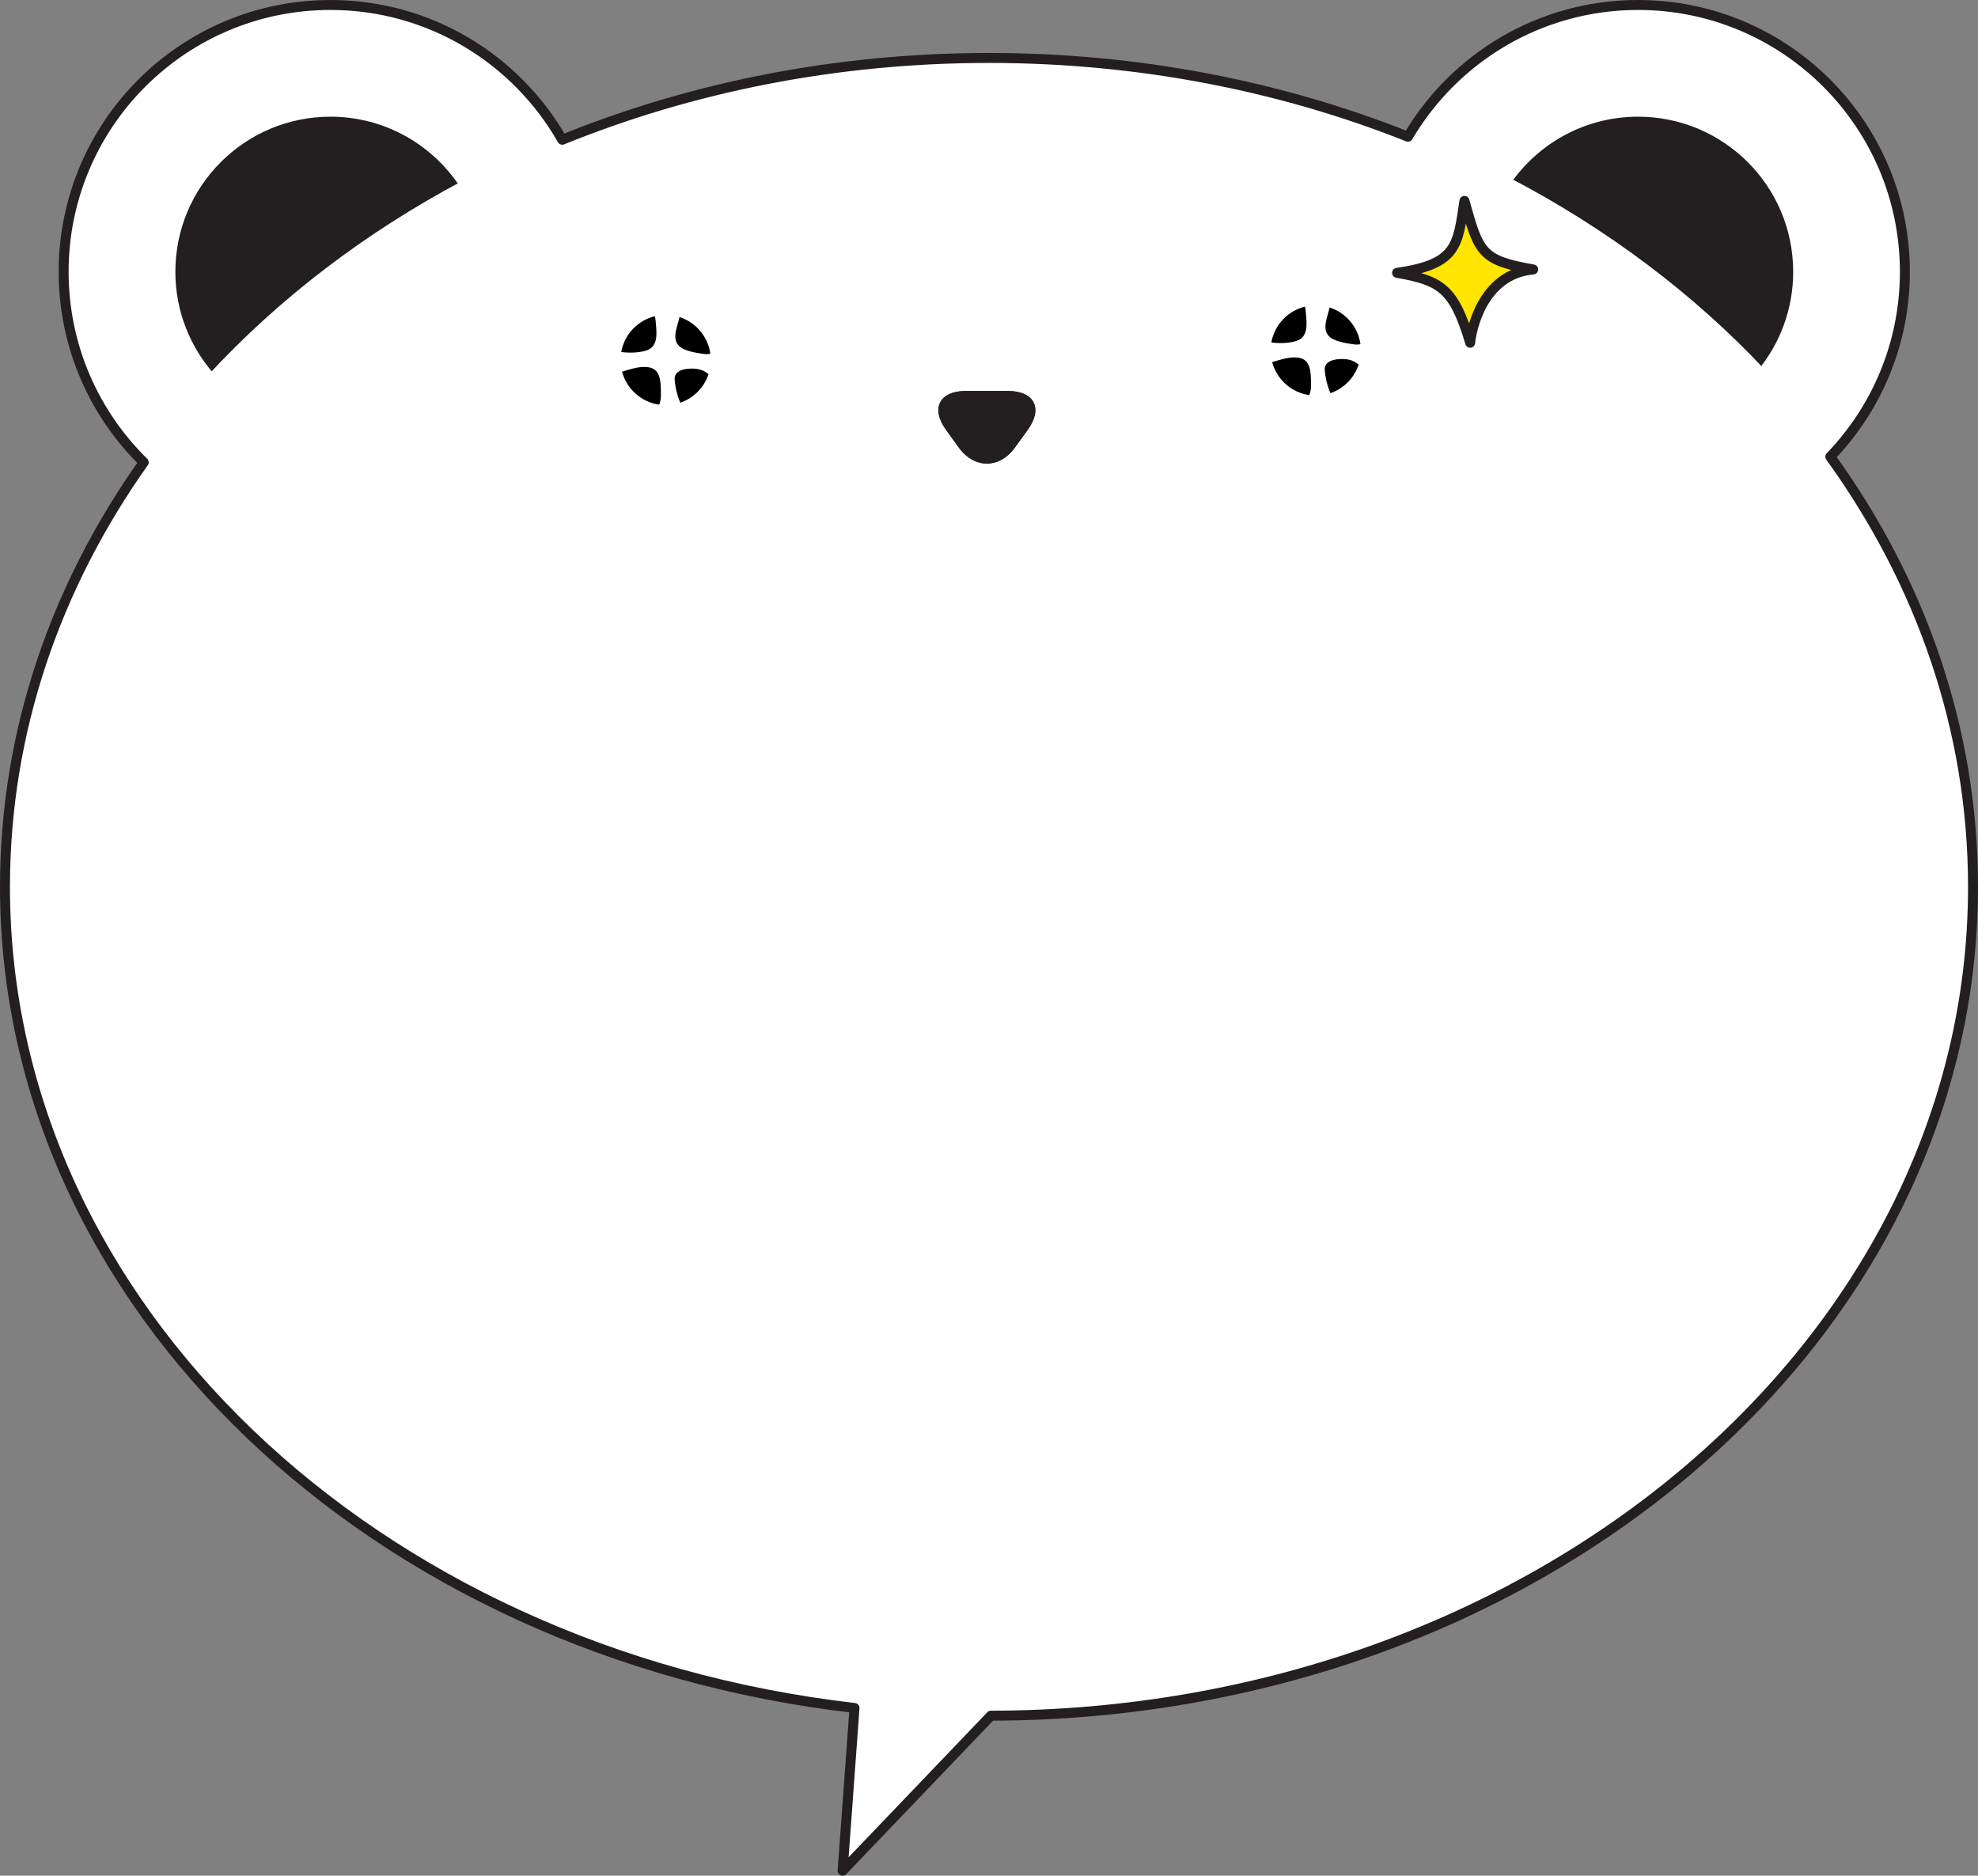 <?xml version="1.0" encoding="utf-8"?>
<!-- Generator: Adobe Illustrator 13.0.0, SVG Export Plug-In . SVG Version: 6.00 Build 14948)  -->
<svg version="1.2" baseProfile="tiny" id="Layer_1" xmlns="http://www.w3.org/2000/svg" xmlns:xlink="http://www.w3.org/1999/xlink"
	 x="0px" y="0px" width="397.031px" height="376.485px" viewBox="0 0 397.031 376.485" xml:space="preserve">
<rect x="0" y="0" width="397.031" height="376.485" fill="#808080" stroke="none"/>
<g>
	<g>
		<g>
			<path fill="#FFFFFF" stroke="#231F20" stroke-width="2" stroke-linecap="round" stroke-linejoin="round" d="M360.936,54.558"/>
			<path fill="#FFFFFF" stroke="#231F20" stroke-width="2" stroke-linecap="round" stroke-linejoin="round" d="M396.031,178.001
				c0-31.609-10.468-61.16-28.643-86.331c9.266-9.625,14.967-22.702,14.967-37.115C382.355,24.978,358.379,1,328.799,1
				c-19.681,0-36.869,10.622-46.18,26.44c-25.516-10.135-54.023-15.807-84.105-15.807c-30.689,0-59.744,5.896-85.654,16.416
				C103.64,11.896,86.264,1,66.332,1c-29.58,0-53.557,23.978-53.557,53.556c0,14.983,6.158,28.519,16.076,38.241
				C11.168,117.72,1,146.859,1,178.001c0,84.171,74.21,153.729,170.521,164.816l-2.387,32.668l29.766-31.118
				C307.809,344.19,396.031,269.777,396.031,178.001z"/>
		</g>
		<path fill="#231F20" stroke="#FFFFFF" stroke-width="2" stroke-linecap="round" stroke-linejoin="round" d="M328.799,22.422
			c-11.016,0-20.734,5.551-26.521,14.005c19.669,10.251,37.05,23.322,51.329,38.556c4.58-5.553,7.328-12.668,7.328-20.425
			C360.936,36.811,346.547,22.422,328.799,22.422z"/>
		<path fill="#231F20" stroke="#FFFFFF" stroke-width="2" stroke-linecap="round" stroke-linejoin="round" d="M66.332,22.422
			c-17.748,0-32.133,14.389-32.133,32.136c0,8.263,3.141,15.771,8.265,21.464c14.115-15.308,31.337-28.477,50.864-38.847
			C87.609,28.307,77.666,22.422,66.332,22.422z"/>
	</g>
	<g>
		<g>
			<path fill="#231F20" d="M202.335,78.479c5.276,0,7.063,3.499,3.971,7.773l-2.595,3.587c-3.093,4.276-8.154,4.276-11.246,0
				l-2.594-3.585c-3.093-4.276-1.307-7.775,3.971-7.775H202.335z"/>
			<path fill="#231F20" d="M202.335,78.479c5.276,0,7.063,3.499,3.971,7.773l-2.595,3.587c-3.093,4.276-8.154,4.276-11.246,0
				l-2.594-3.585c-3.093-4.276-1.307-7.775,3.971-7.775H202.335z"/>
		</g>
		<g>
			<g>
				<path fill="#FFFFFF" d="M136.15,62.282l0.121,0.122c0.077,0.047,0.156,0.094,0.234,0.143c-0.002-0.038,0-0.077,0-0.116
					C136.39,62.374,136.27,62.325,136.15,62.282z"/>
				<g>
					<path fill="#FFFFFF" d="M140.039,74.068c0.796,0.124,1.559,0.495,2.183,1.025c0.292-0.892,0.458-1.842,0.458-2.83
						c0-0.435-0.04-0.858-0.098-1.274c-0.362,0.1-0.797,0.124-1.335,0.047c-1.466-0.211-4.14-0.56-5.131-1.797
						c-1.231-1.544-0.11-3.745,0.275-5.605c-0.877-0.283-1.81-0.44-2.779-0.44c-0.747,0-1.47,0.102-2.163,0.272
						c0.132,0.493,0.158,1.059,0.211,1.608c0.178,1.973,0.382,4.408-1.732,5.202c-1.405,0.523-3.492,0.624-5.232,0.375
						c-0.094,0.522-0.149,1.061-0.149,1.613c0,0.81,0.116,1.591,0.315,2.339c1.701-0.481,3.373-1.138,5.213-0.899
						c2.108,0.273,2.467,2.069,2.553,3.889c0.063,1.368,0.116,2.674-0.314,3.635c0.427,0.06,0.857,0.103,1.3,0.103
						c1.034,0,2.024-0.182,2.95-0.5c-0.693-1.462-1.136-3.772-1.144-4.826C135.4,74.023,138.373,73.808,140.039,74.068z"/>
					<path d="M136.116,69.239c0.991,1.237,3.665,1.585,5.131,1.797c0.538,0.077,0.973,0.053,1.335-0.047
						c-0.49-3.471-2.936-6.308-6.19-7.355C136.006,65.494,134.885,67.694,136.116,69.239z"/>
					<path d="M132.627,77.591c-0.086-1.82-0.444-3.615-2.553-3.889c-1.84-0.238-3.512,0.418-5.213,0.899
						c0.926,3.463,3.842,6.105,7.451,6.625C132.743,80.265,132.69,78.959,132.627,77.591z"/>
					<path d="M142.222,75.093c-0.624-0.531-1.387-0.902-2.183-1.025c-1.666-0.26-4.639-0.045-4.62,1.936
						c0.008,1.053,0.45,3.364,1.144,4.826C139.234,79.907,141.338,77.782,142.222,75.093z"/>
					<path d="M129.928,70.275c2.114-0.794,1.91-3.229,1.732-5.202c-0.053-0.549-0.079-1.115-0.211-1.608
						c-3.449,0.845-6.12,3.658-6.754,7.185C126.436,70.899,128.522,70.798,129.928,70.275z"/>
				</g>
			</g>
			<g>
				<path fill="#FFFFFF" d="M266.642,60.363l0.122,0.122c0.076,0.047,0.155,0.094,0.234,0.143c-0.002-0.038,0-0.077,0-0.116
					C266.882,60.455,266.762,60.406,266.642,60.363z"/>
				<g>
					<path fill="#FFFFFF" d="M270.53,72.149c0.796,0.124,1.56,0.495,2.183,1.025c0.293-0.892,0.458-1.842,0.458-2.83
						c0-0.435-0.04-0.858-0.098-1.274c-0.361,0.1-0.796,0.124-1.334,0.047c-1.466-0.212-4.14-0.56-5.132-1.797
						c-1.23-1.544-0.109-3.745,0.275-5.605c-0.877-0.283-1.81-0.44-2.778-0.44c-0.748,0-1.47,0.101-2.163,0.272
						c0.131,0.493,0.158,1.059,0.21,1.608c0.179,1.973,0.382,4.408-1.731,5.202c-1.405,0.523-3.493,0.624-5.232,0.375
						c-0.094,0.522-0.15,1.061-0.15,1.613c0,0.81,0.117,1.591,0.315,2.339c1.702-0.481,3.374-1.138,5.214-0.899
						c2.107,0.273,2.466,2.069,2.553,3.888c0.063,1.368,0.115,2.674-0.315,3.636c0.427,0.06,0.858,0.103,1.301,0.103
						c1.034,0,2.024-0.182,2.95-0.5c-0.693-1.462-1.137-3.772-1.145-4.826C265.893,72.104,268.864,71.889,270.53,72.149z"/>
					<path d="M266.607,67.32c0.992,1.237,3.666,1.585,5.132,1.797c0.538,0.077,0.973,0.053,1.334-0.047
						c-0.489-3.471-2.935-6.308-6.19-7.355C266.498,63.575,265.377,65.775,266.607,67.32z"/>
					<path d="M263.119,75.672c-0.087-1.819-0.445-3.615-2.553-3.888c-1.84-0.238-3.512,0.418-5.214,0.899
						c0.926,3.463,3.842,6.105,7.451,6.625C263.234,78.346,263.182,77.04,263.119,75.672z"/>
					<path d="M272.713,73.174c-0.623-0.53-1.387-0.901-2.183-1.025c-1.666-0.26-4.638-0.045-4.62,1.936
						c0.008,1.053,0.451,3.364,1.145,4.826C269.727,77.988,271.829,75.863,272.713,73.174z"/>
					<path d="M260.42,68.356c2.113-0.794,1.91-3.229,1.731-5.202c-0.052-0.549-0.079-1.115-0.21-1.608
						c-3.449,0.845-6.12,3.658-6.754,7.185C256.927,68.98,259.015,68.879,260.42,68.356z"/>
				</g>
			</g>
		</g>
	</g>
	<path fill="#FFE500" stroke="#231F20" stroke-width="2" stroke-linecap="round" stroke-linejoin="round" d="M293.95,40.315
		c-1.352,8.909-1.399,12.721-13.526,14.45c8.661,1.541,11.396,2.991,14.673,14.037c0.177-2.098,2.227-13.754,12.655-14.717
		C297.262,52.249,296.848,50.66,293.95,40.315z"/>
</g>
</svg>
